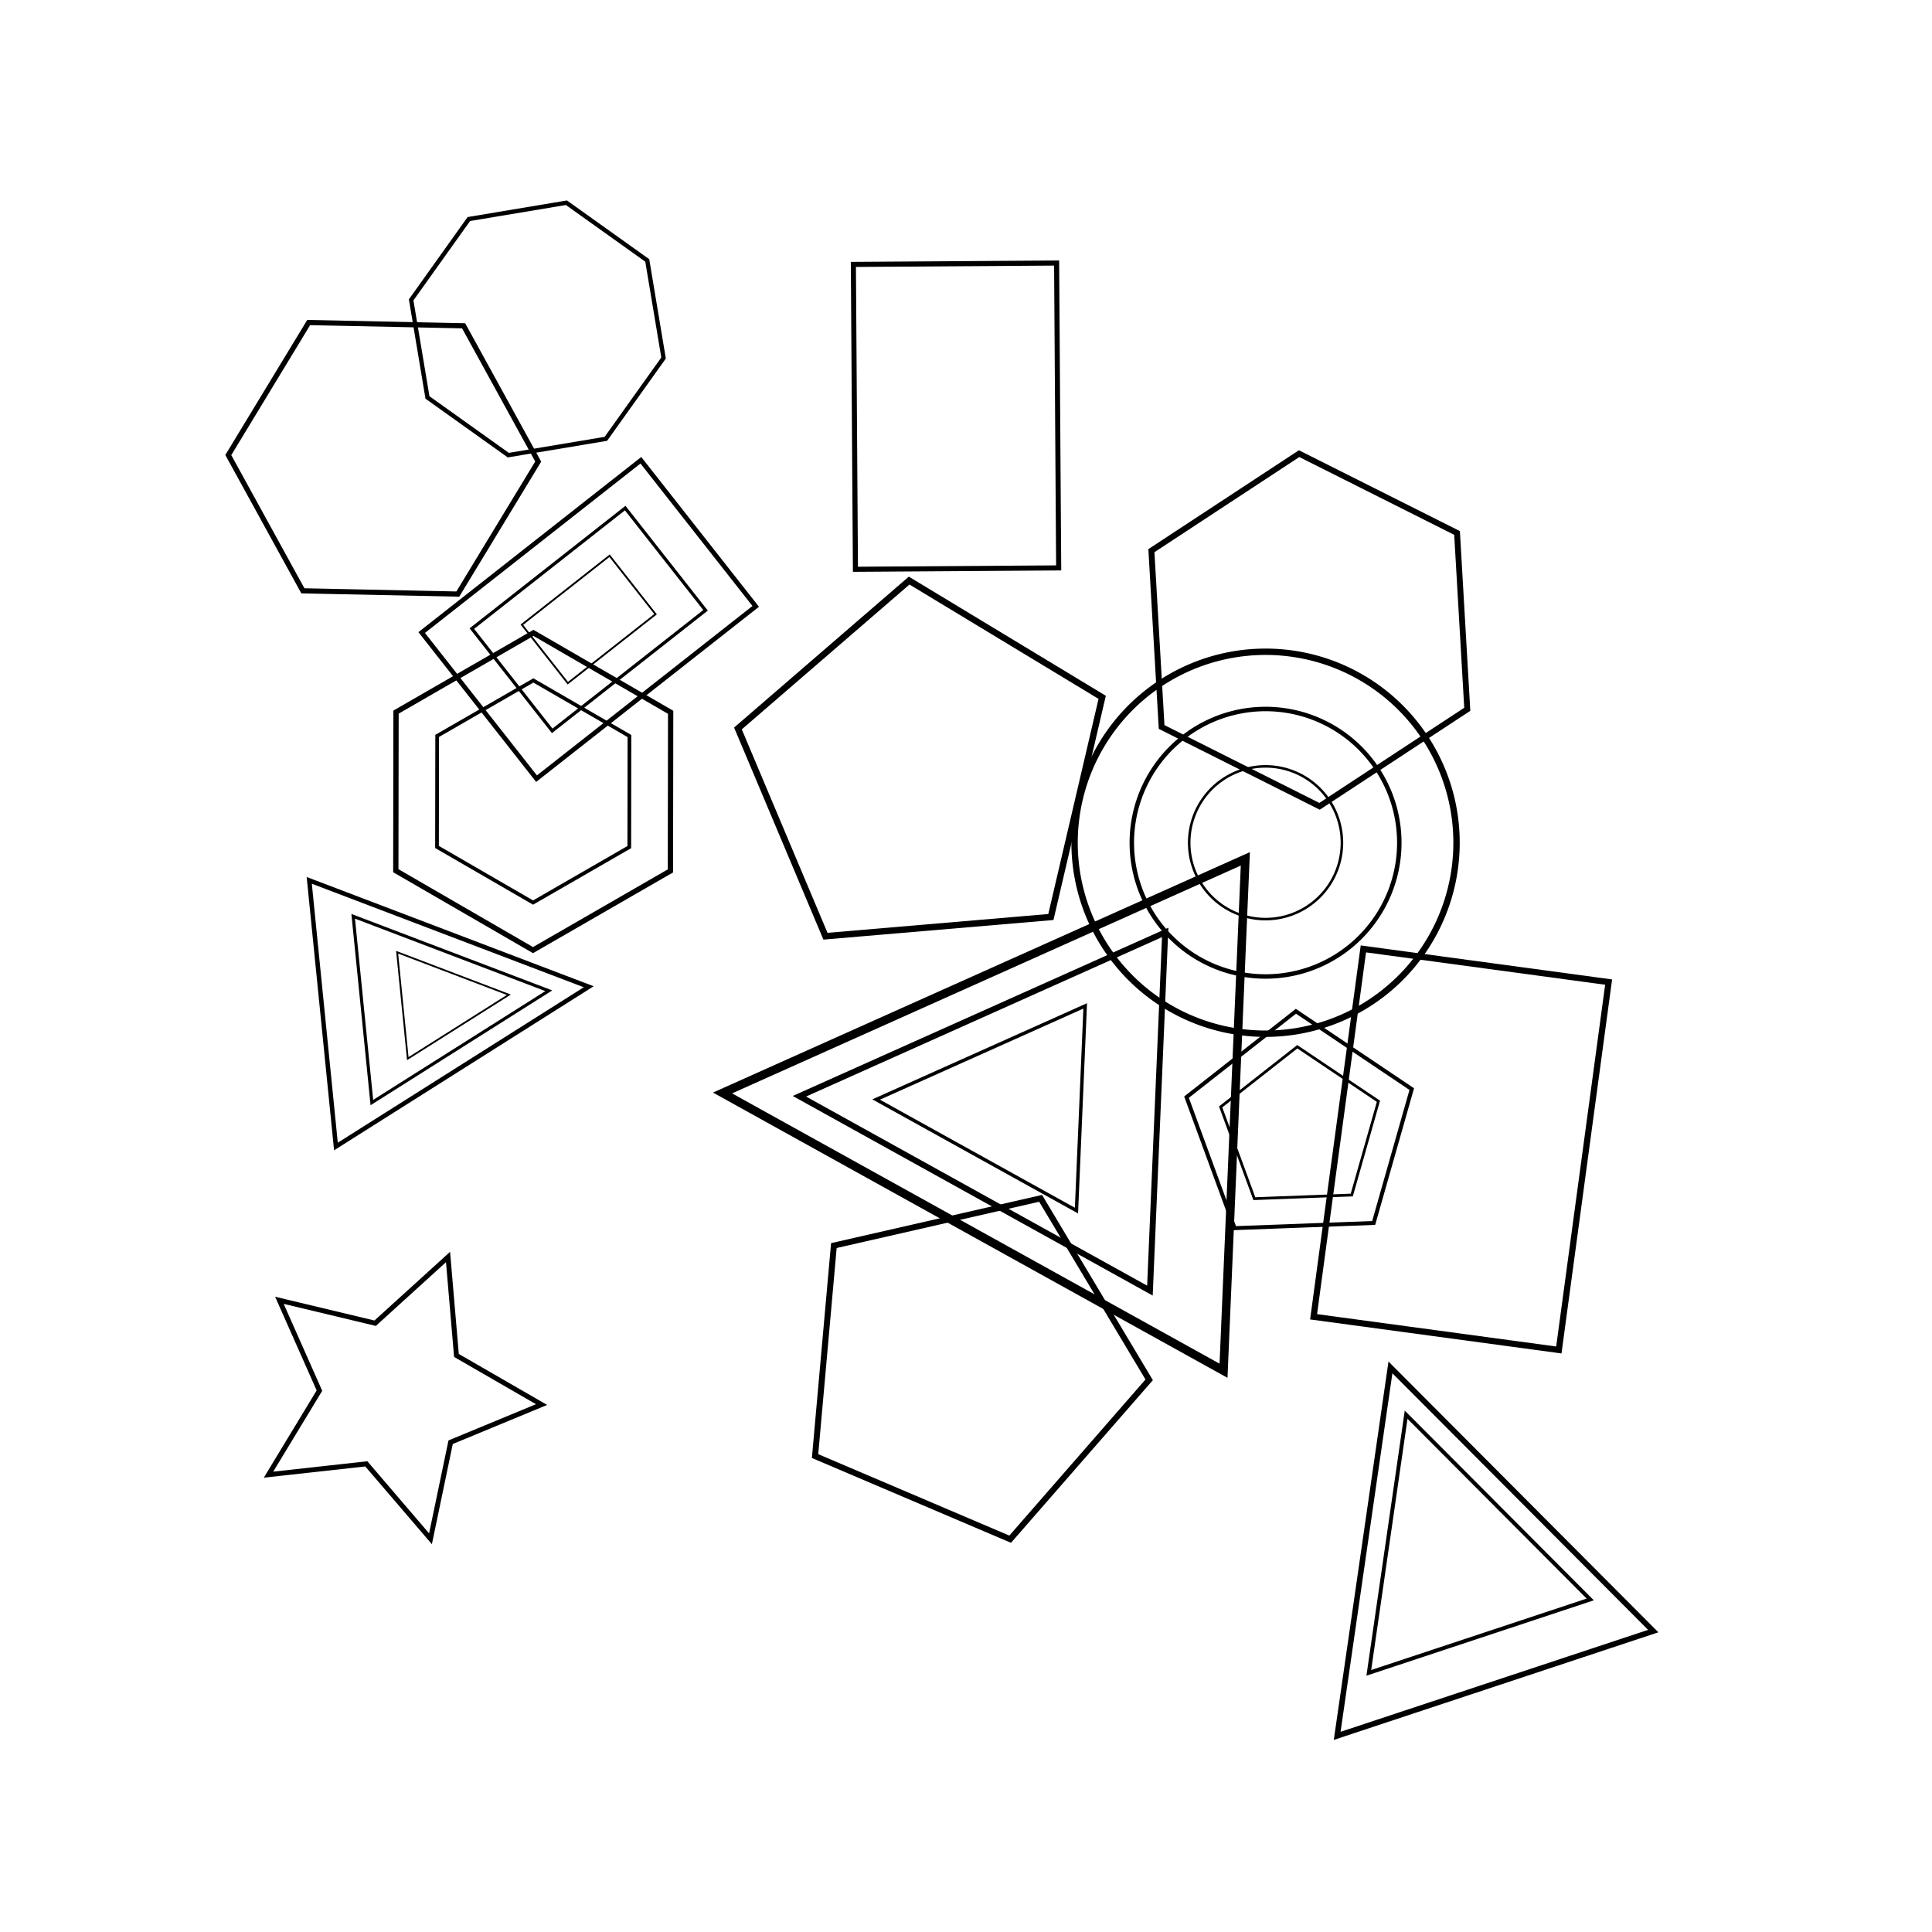 <svg baseProfile="full" height="400" version="1.1" width="400" xmlns="http://www.w3.org/2000/svg" xmlns:ev="http://www.w3.org/2001/xml-events" xmlns:xlink="http://www.w3.org/1999/xlink"><defs /><rect fill="white" height="100%" width="100%" x="0" y="0" /><g><path d="M0,-30 L30,30 L-30,30 Z" fill="none" stroke="black" transform="translate(94.34,207.059) rotate(84.276) scale(0.923)" /><path d="M0,-30 L30,30 L-30,30 Z" fill="none" stroke="black" transform="translate(94.34,207.059) rotate(84.276) scale(0.646)" /><path d="M0,-30 L30,30 L-30,30 Z" fill="none" stroke="black" transform="translate(94.34,207.059) rotate(84.276) scale(0.369)" /></g><g><path d="M0,-30 L30,30 L-30,30 Z" fill="none" stroke="black" transform="translate(202.584,228.548) rotate(272.441) scale(1.768)" /><path d="M0,-30 L30,30 L-30,30 Z" fill="none" stroke="black" transform="translate(202.584,228.548) rotate(272.441) scale(1.237)" /><path d="M0,-30 L30,30 L-30,30 Z" fill="none" stroke="black" transform="translate(202.584,228.548) rotate(272.441) scale(0.707)" /></g><g><path d="M0,-30 L30,30 L-30,30 Z" fill="none" stroke="black" transform="translate(298.722,315.825) rotate(341.661) scale(1.149)" /><path d="M0,-30 L30,30 L-30,30 Z" fill="none" stroke="black" transform="translate(298.722,315.825) rotate(341.661) scale(0.805)" /></g><g><path d="M-30,-20 h60 v40 h-60 Z" fill="none" stroke="black" transform="translate(121.884,128.253) rotate(141.832) scale(0.962)" /><path d="M-30,-20 h60 v40 h-60 Z" fill="none" stroke="black" transform="translate(121.884,128.253) rotate(141.832) scale(0.673)" /><path d="M-30,-20 h60 v40 h-60 Z" fill="none" stroke="black" transform="translate(121.884,128.253) rotate(141.832) scale(0.385)" /></g><path d="M-30,-20 h60 v40 h-60 Z" fill="none" stroke="black" transform="translate(302.506,237.978) rotate(97.707) scale(1.281)" /><path d="M-30,-20 h60 v40 h-60 Z" fill="none" stroke="black" transform="translate(197.935,86.161) rotate(269.614) scale(1.052)" /><path d="M27.7,-11.5 L27.7,11.5 L11.5,27.7 L-11.5,27.7 L-27.7,11.5 L-27.7,-11.5 L-11.5,-27.7 L11.5,-27.7 Z" fill="none" stroke="black" transform="translate(111.255,68.103) rotate(125.515) scale(0.894)" /><g><path d="M0,0 m-30,0 a30,30 0 1,0 60,0 a30,30 0 1,0 -60,0" fill="none" stroke="black" transform="translate(262.021,174.481) rotate(346.301) scale(1.318)" /><path d="M0,0 m-30,0 a30,30 0 1,0 60,0 a30,30 0 1,0 -60,0" fill="none" stroke="black" transform="translate(262.021,174.481) rotate(346.301) scale(0.923)" /><path d="M0,0 m-30,0 a30,30 0 1,0 60,0 a30,30 0 1,0 -60,0" fill="none" stroke="black" transform="translate(262.021,174.481) rotate(346.301) scale(0.527)" /></g><path d="M0.0,-30.0 L28.5,-9.3 L17.6,24.3 L-17.6,24.3 L-28.5,-9.3 Z" fill="none" stroke="black" transform="translate(200.783,282.361) rotate(95.104) scale(1.243)" /><g><path d="M0.0,-30.0 L28.5,-9.3 L17.6,24.3 L-17.6,24.3 L-28.5,-9.3 Z" fill="none" stroke="black" transform="translate(269.254,233.897) rotate(141.871) scale(0.818)" /><path d="M0.0,-30.0 L28.5,-9.3 L17.6,24.3 L-17.6,24.3 L-28.5,-9.3 Z" fill="none" stroke="black" transform="translate(269.254,233.897) rotate(141.871) scale(0.573)" /></g><path d="M0.0,-30.0 L28.5,-9.3 L17.6,24.3 L-17.6,24.3 L-28.5,-9.3 Z" fill="none" stroke="black" transform="translate(191.537,159.818) rotate(67.156) scale(1.326)" /><path d="M0.0,-30.0 L8.8,-12.1 L28.5,-9.3 L14.3,4.6 L17.6,24.3 L0.0,15.0 L-17.6,24.3 L-14.3,4.6 L-28.5,-9.3 L-8.8,-12.1 Z" fill="none" stroke="black" transform="translate(81.49,288.834) rotate(165.603) scale(1.024)" /><path d="M30,0 L15,-26 L-15,-26 L-30,0 L-15,26 L15,26 Z" fill="none" stroke="black" transform="translate(271.083,130.43) rotate(266.684) scale(1.219)" /><g><path d="M30,0 L15,-26 L-15,-26 L-30,0 L-15,26 L15,26 Z" fill="none" stroke="black" transform="translate(110.399,163.872) rotate(210.061) scale(1.094)" /><path d="M30,0 L15,-26 L-15,-26 L-30,0 L-15,26 L15,26 Z" fill="none" stroke="black" transform="translate(110.399,163.872) rotate(210.061) scale(0.766)" /></g><path d="M30,0 L15,-26 L-15,-26 L-30,0 L-15,26 L15,26 Z" fill="none" stroke="black" transform="translate(79.348,94.888) rotate(241.224) scale(1.069)" /></svg>